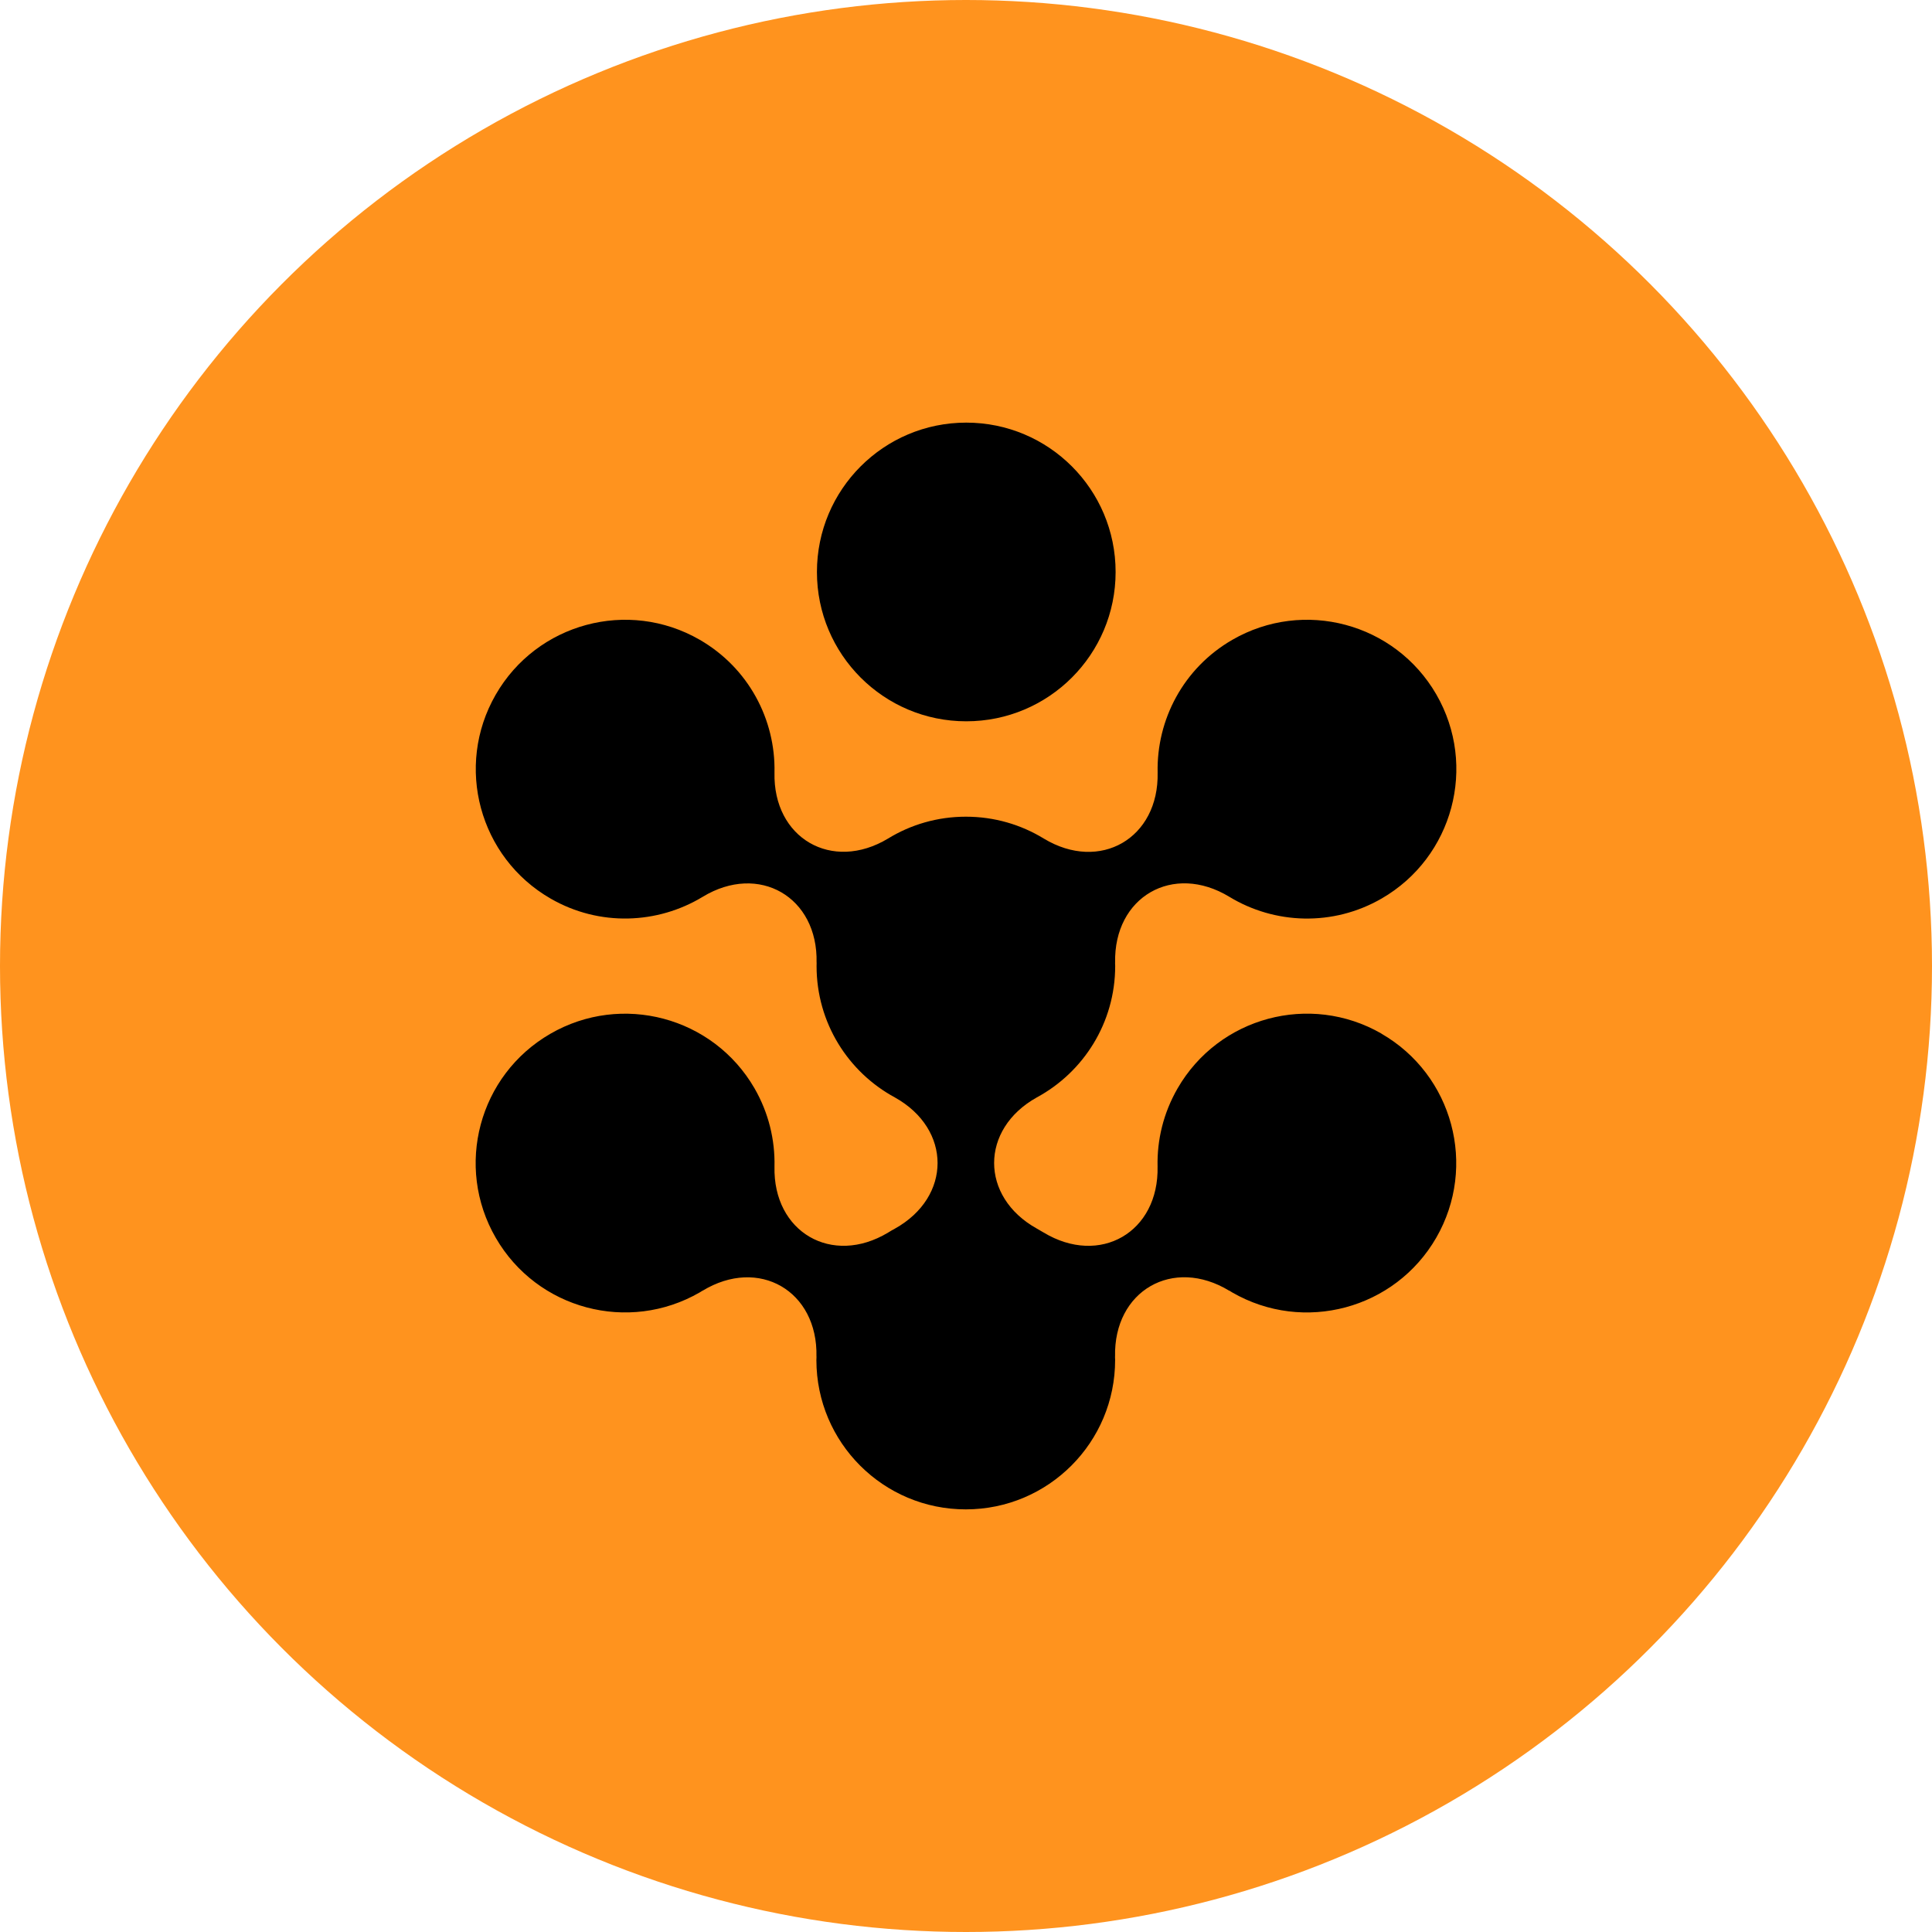 <svg width="500" height="500" viewBox="0 0 32 32" fill="none" xmlns="http://www.w3.org/2000/svg">
<g clip-path="url(#clip0_301_682)">
<circle cx="16" cy="16" r="16" fill="#FF931E"/>
<path d="M16.004 11.947C17.371 11.947 18.478 10.84 18.478 9.474C18.478 8.107 17.371 7 16.004 7C14.638 7 13.531 8.107 13.531 9.474C13.531 10.84 14.638 11.947 16.004 11.947Z" fill="black"/>
<path d="M22.882 17.12C21.698 16.438 20.186 16.845 19.504 18.028C19.269 18.436 19.163 18.882 19.173 19.32C19.198 20.41 18.218 20.977 17.285 20.414C17.249 20.392 17.211 20.37 17.173 20.349C16.23 19.823 16.23 18.702 17.174 18.176C17.946 17.758 18.471 16.94 18.471 16C18.471 15.981 18.47 15.963 18.469 15.944L18.47 15.945C18.446 14.854 19.429 14.287 20.362 14.854C21.109 15.308 22.075 15.35 22.885 14.882C24.068 14.198 24.473 12.685 23.79 11.502C23.106 10.319 21.593 9.914 20.41 10.598C19.6 11.066 19.155 11.922 19.174 12.795C19.198 13.885 18.219 14.452 17.288 13.889C16.912 13.659 16.471 13.527 15.998 13.527C15.525 13.527 15.084 13.659 14.709 13.889C13.779 14.449 12.803 13.883 12.828 12.796C12.847 11.921 12.4 11.063 11.587 10.595C10.403 9.914 8.891 10.322 8.21 11.507C7.529 12.691 7.937 14.203 9.121 14.884C9.93 15.35 10.893 15.306 11.639 14.854C12.57 14.289 13.55 14.856 13.525 15.944L13.526 15.943C13.526 15.962 13.525 15.981 13.525 16.001C13.525 16.941 14.049 17.759 14.822 18.177C15.765 18.703 15.765 19.825 14.821 20.351C14.783 20.371 14.745 20.393 14.709 20.416C13.779 20.975 12.803 20.408 12.828 19.322C12.838 18.882 12.732 18.433 12.496 18.024C11.811 16.842 10.297 16.439 9.115 17.123C7.93 17.808 7.527 19.321 8.212 20.503C8.896 21.686 10.41 22.089 11.592 21.405C11.607 21.395 11.622 21.386 11.637 21.377L11.636 21.379C12.568 20.813 13.548 21.38 13.523 22.47L13.524 22.468C13.524 22.488 13.522 22.509 13.522 22.529C13.524 23.895 14.632 25.001 15.998 25C17.365 24.999 18.471 23.89 18.47 22.524C18.47 22.506 18.469 22.488 18.468 22.47L18.469 22.471C18.444 21.379 19.428 20.811 20.361 21.379L20.36 21.376C20.377 21.387 20.393 21.397 20.41 21.407C21.594 22.09 23.107 21.683 23.789 20.5C24.471 19.316 24.065 17.803 22.881 17.121L22.882 17.12Z" fill="black"/>
</g>
<defs>
<clipPath id="clip0_301_682">
<rect width="32" height="32" fill="white"/>
</clipPath>
</defs>
</svg>
